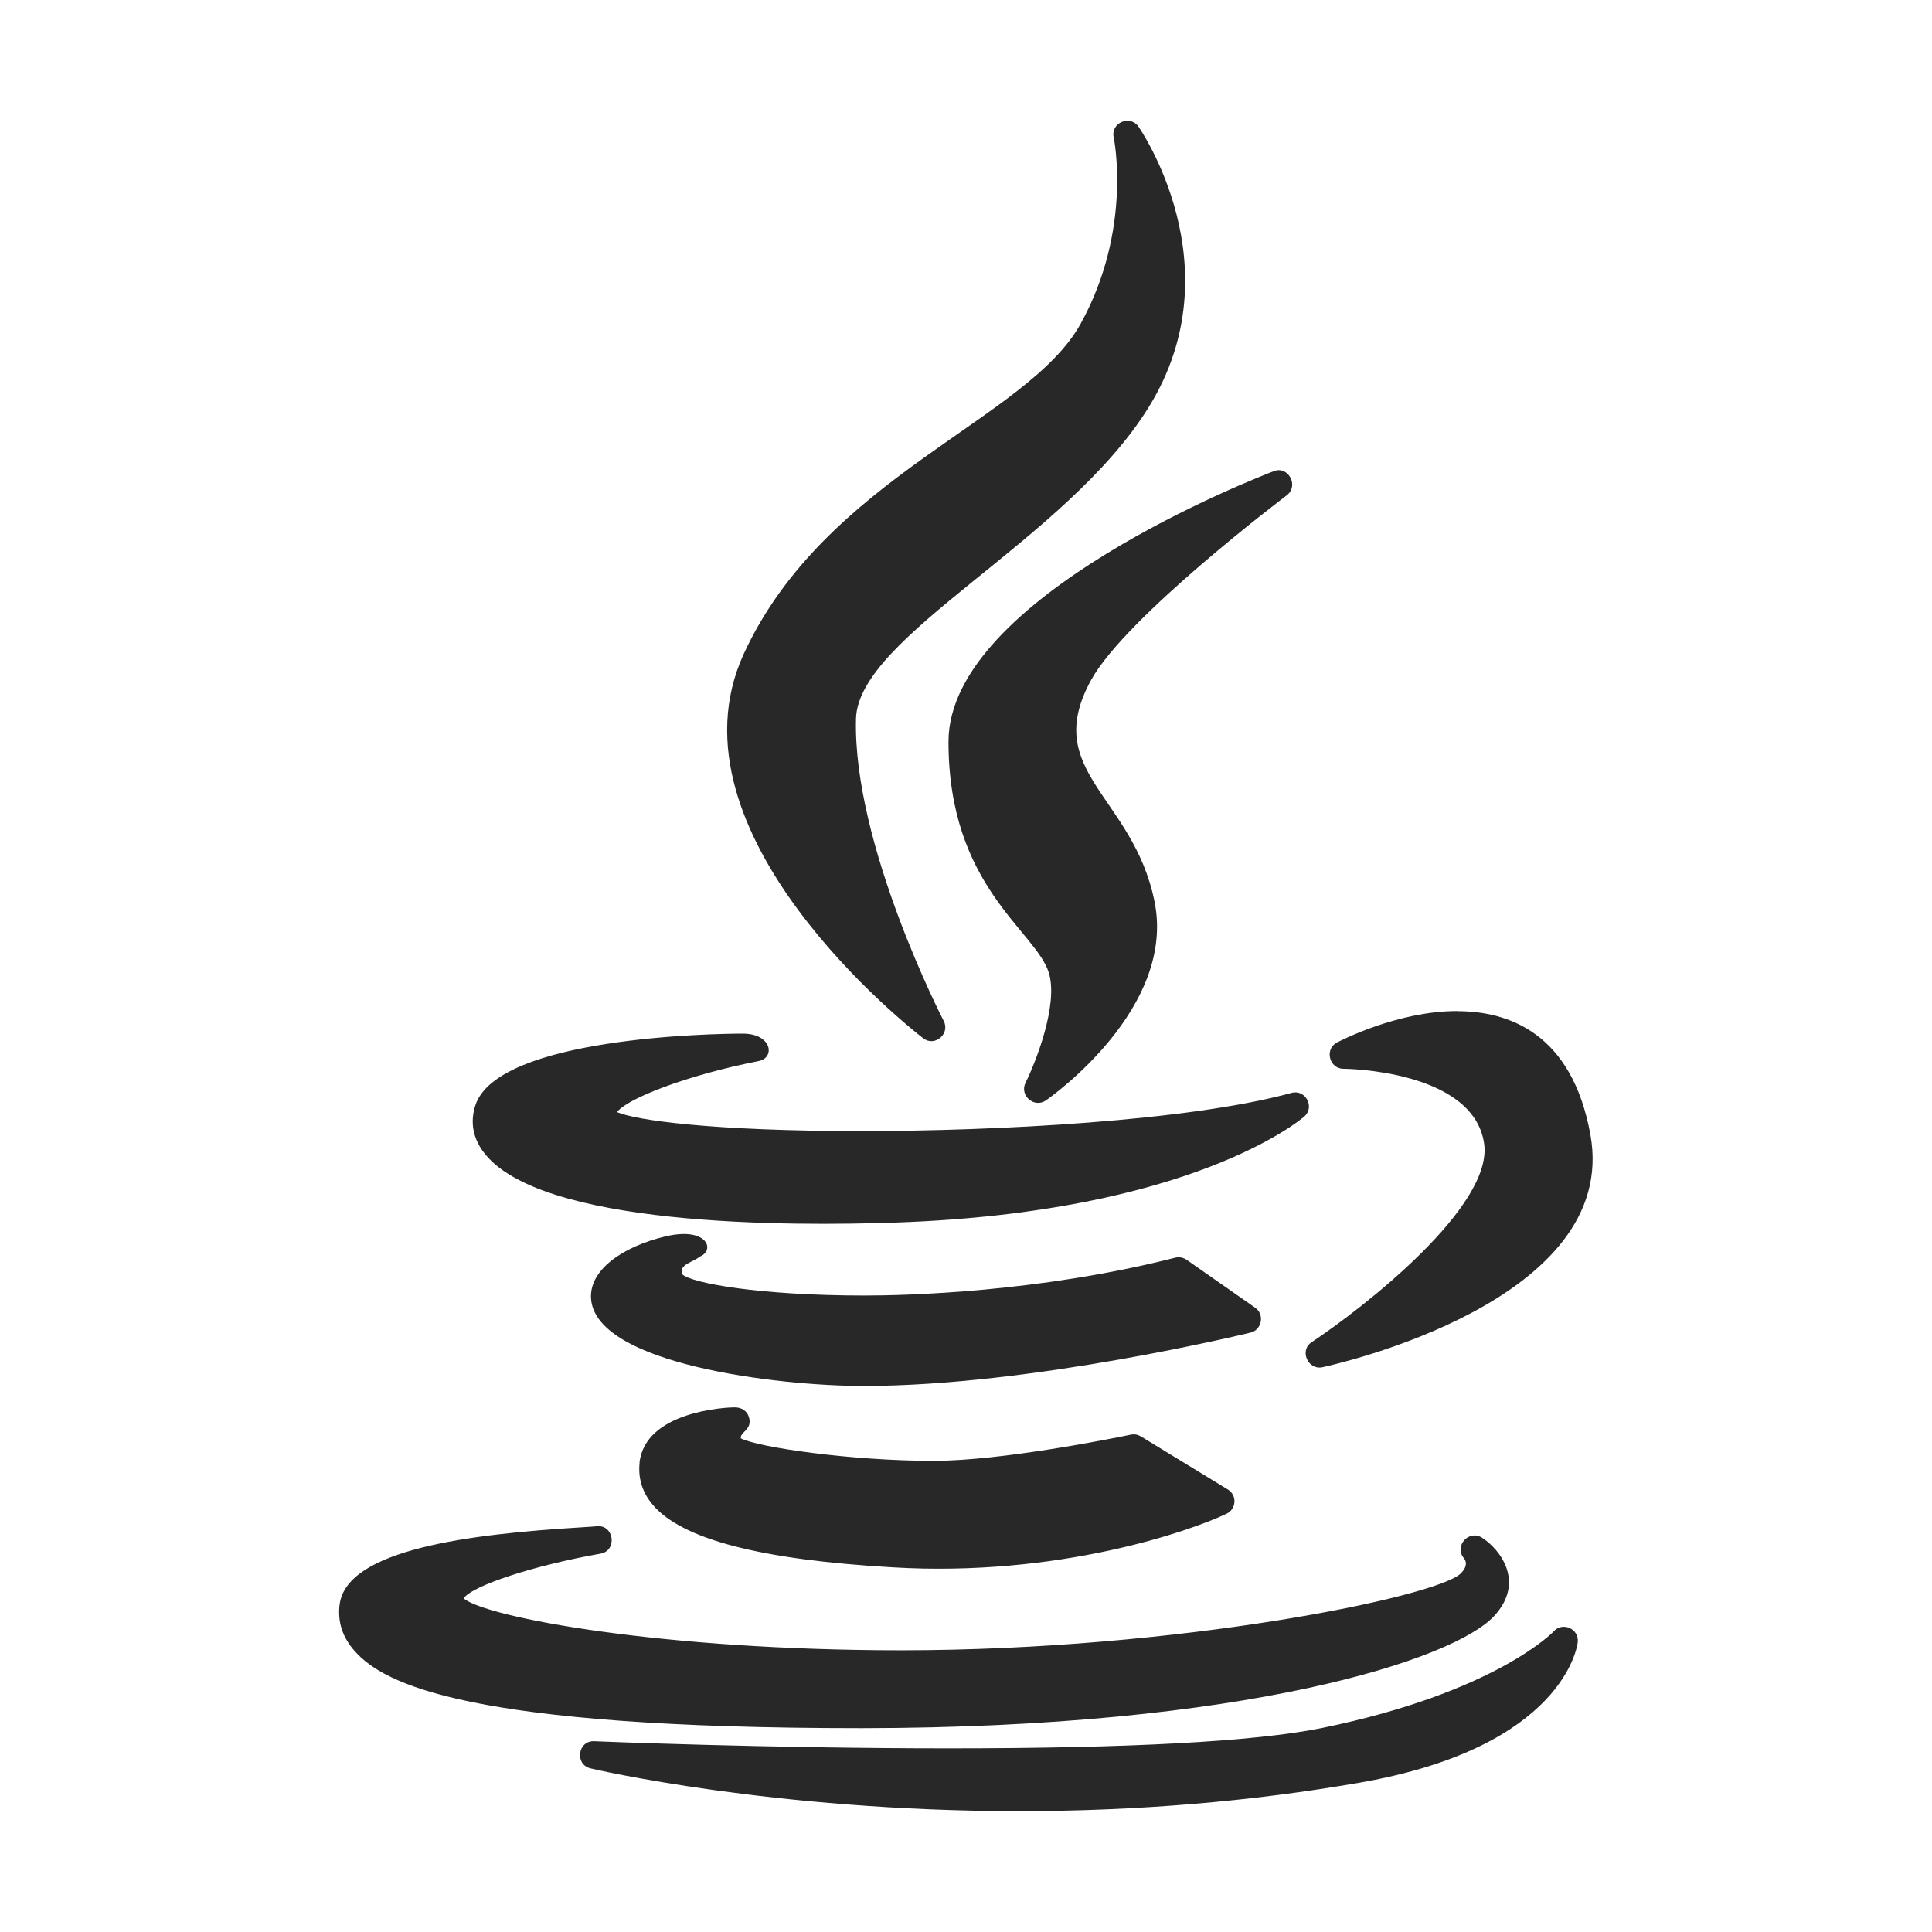 <svg width="16" height="16" version="1.1" xmlns="http://www.w3.org/2000/svg">
  <defs>
    <style id="current-color-scheme" type="text/css">.ColorScheme-Text { color:#282828; } .ColorScheme-Highlight { color:#458588; }</style>
  </defs>
  <path class="ColorScheme-Text" d="m9.223 1.137c2e-3 8e-3 0.157 0.764-0.273 1.543-0.44 0.799-2.115 1.267-2.791 2.736-0.682 1.489 1.397 3.113 1.486 3.182 0.097 0.075 0.226-0.037 0.17-0.144-8e-3 -0.015-0.753-1.462-0.726-2.502 0.019-0.689 1.743-1.473 2.428-2.586 0.715-1.162-0.081-2.306-0.089-2.318-0.07-0.099-0.231-0.032-0.205 0.09zm-1.368 5.007c0 1.199 0.722 1.563 0.831 1.912 0.081 0.266-0.112 0.748-0.193 0.911-0.052 0.105 0.072 0.213 0.169 0.146 0.044-0.031 1.084-0.766 0.898-1.653-0.179-0.87-0.942-1.071-0.523-1.83 0.29-0.524 1.605-1.517 1.618-1.527 0.106-0.08 0.013-0.246-0.103-0.202s-2.697 1.04-2.697 2.241zm4.214 2.229c-0.501 0-0.977 0.251-0.998 0.261-0.104 0.056-0.062 0.217 0.055 0.217 0.011 0 1.069 9e-3 1.164 0.614 0.085 0.522-1.002 1.368-1.427 1.65-0.106 0.07-0.029 0.233 0.088 0.208 0.101-0.022 2.47-0.546 2.22-1.926-0.153-0.846-0.683-1.023-1.102-1.023zm-8.132 0.781c-0.044 0.132-0.022 0.264 0.062 0.38 0.452 0.627 2.545 0.622 3.435 0.59 2.429-0.087 3.33-0.845 3.367-0.877 0.091-0.079 0.01-0.228-0.105-0.196-0.856 0.234-2.453 0.316-3.561 0.316-1.24 0-1.871-0.09-2.025-0.157 0.079-0.109 0.568-0.304 1.174-0.423 0.136-0.027 0.111-0.227-0.133-0.227-0.244-5e-5 -2.028 0.03-2.214 0.593zm0.958 1.605c0.045 0.539 1.544 0.719 2.258 0.719 1.396 0 3.186-0.438 3.204-0.442 0.093-0.023 0.118-0.15 0.038-0.206l-0.568-0.397c-0.028-0.019-0.064-0.026-0.096-0.017-1.125 0.286-2.226 0.313-2.572 0.313-0.863 0-1.426-0.101-1.508-0.175-0.037-0.083 0.103-0.106 0.141-0.146 0.135-0.05 0.07-0.253-0.284-0.168s-0.633 0.279-0.613 0.52zm0.402 1.355c-0.014 0.128 0.022 0.245 0.108 0.347 0.241 0.286 0.891 0.456 1.988 0.519 1.372 0.082 2.463-0.3 2.765-0.444 0.08-0.038 0.09-0.152 0.01-0.201l-0.719-0.439c-0.025-0.015-0.054-0.021-0.083-0.015-0.159 0.033-1.075 0.217-1.634 0.217-0.688 0-1.451-0.112-1.597-0.186-8e-3 -0.054 0.1-0.072 0.067-0.177-0.015-0.049-0.06-0.082-0.124-0.08-0.064 1e-3 -0.735 0.031-0.782 0.459zm-0.358 0.526c-0.015 2e-3 -0.068 5e-3 -0.129 9e-3 -0.902 0.055-1.944 0.178-1.998 0.643-0.017 0.142 0.026 0.27 0.126 0.382 0.243 0.274 0.944 0.638 4.198 0.638 3.194-3e-3 4.908-0.571 5.238-0.929 0.26-0.282 0.048-0.553-0.1-0.648-0.111-0.071-0.235 0.071-0.15 0.17 0.02 0.026 0.031 0.068-0.028 0.127-0.209 0.195-2.335 0.634-4.628 0.635-1.985 0-3.438-0.271-3.629-0.43 0.073-0.106 0.587-0.274 1.133-0.37 0.145-0.025 0.113-0.246-0.034-0.227zm7.93 0.869c-5e-3 5e-3 -0.484 0.508-1.928 0.803-0.553 0.111-1.591 0.167-3.085 0.167-1.497 0-2.92-0.058-2.934-0.059-0.138-7e-3 -0.165 0.194-0.031 0.225 0.015 4e-3 1.506 0.354 3.546 0.354 0.979 0 1.931-0.08 2.83-0.237 1.677-0.294 1.795-1.126 1.799-1.161 0.013-0.112-0.124-0.172-0.198-0.092z" fill="currentColor"/>
</svg>
